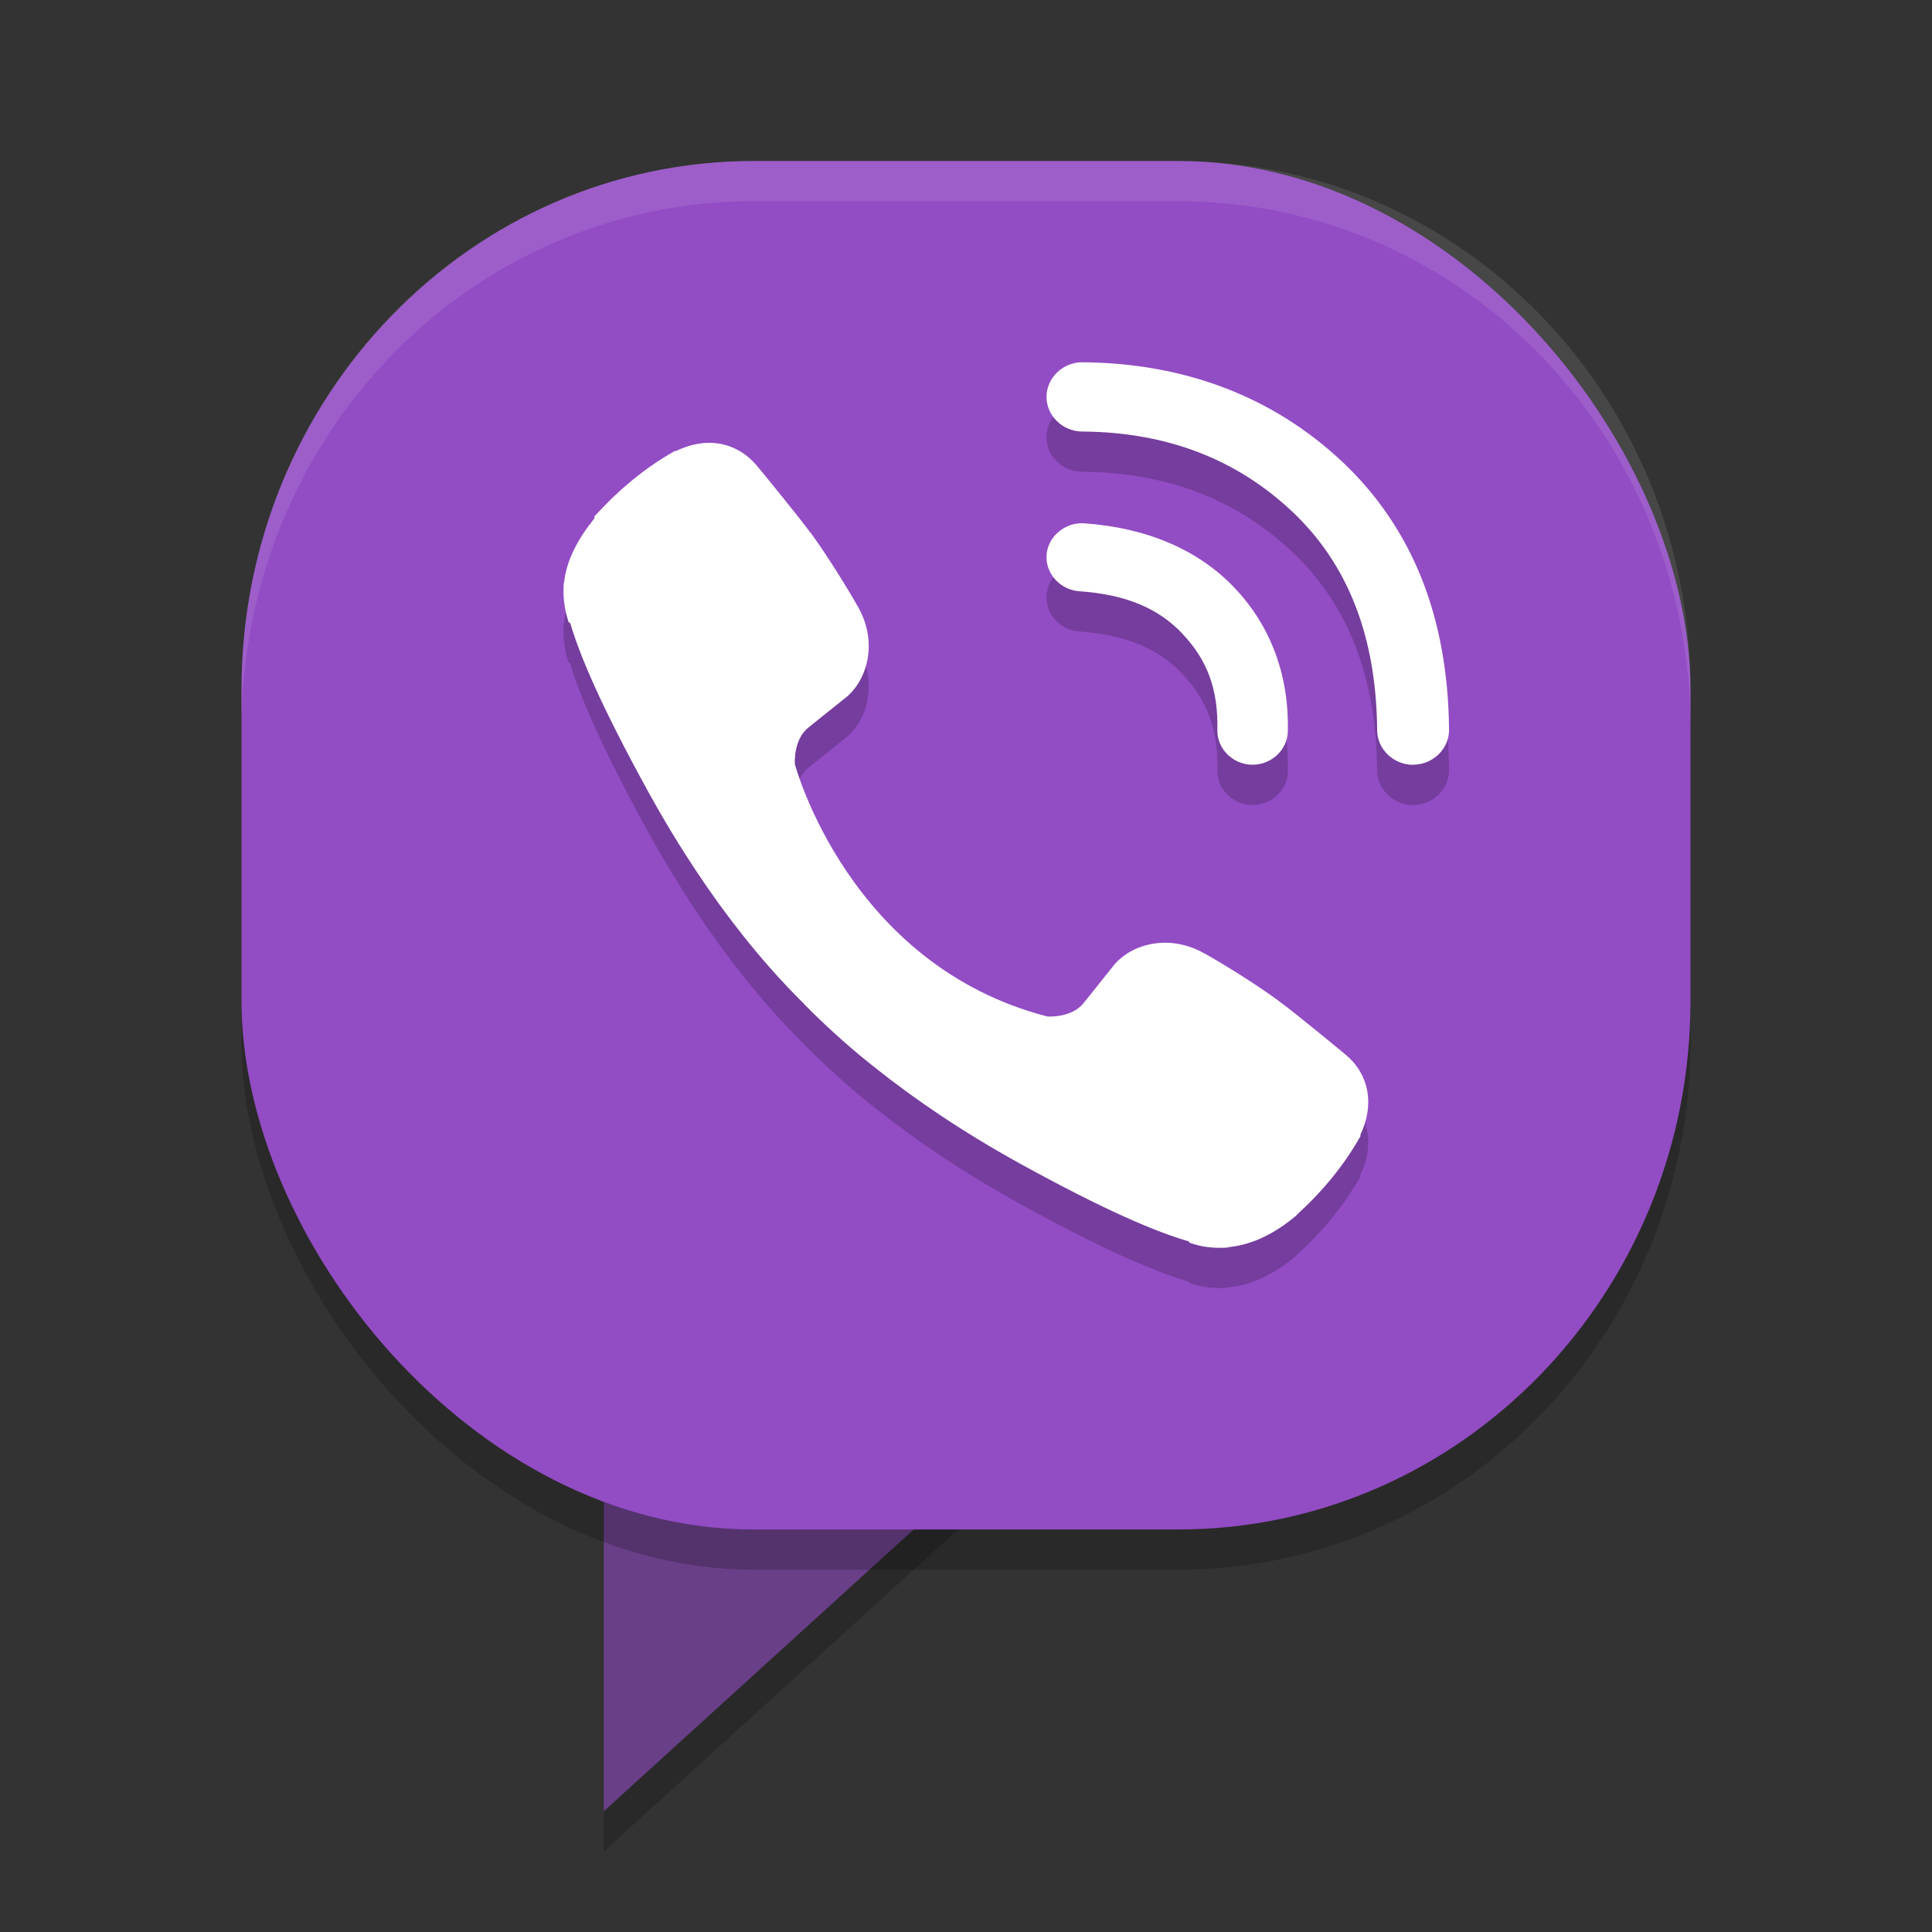 <svg height="48" width="48" xmlns="http://www.w3.org/2000/svg"><rect width="100%" height="100%" fill="#333333" stroke="none"/><path d="m15 36h11l-11 10z" opacity=".2"/><path d="m15 35h11l-11 10z" fill="#694088"/><rect height="34" opacity=".2" rx="12.729" ry="13.131" width="36" x="6" y="5"/><rect fill="#924cc4" height="34" rx="12.729" ry="13.131" width="36" x="6" y="4"/><path d="m26.889 10c-.483 0-.884.386-.889.854-.003.47.398.865.885.867 2.1.016 3.826.679 5.219 1.988 1.376 1.297 2.093 3.093 2.111 5.438v.002c.005.466.406.852.891.852 0 0 .009-.002.01-.002.485-.004.889-.396.885-.865v-.002c-.011-1.366-.233-2.623-.668-3.728-.44-1.117-1.108-2.106-1.98-2.928-1.722-1.62-3.923-2.457-6.455-2.475h-.008zm-9.02 2.022c-.339-.058-.706.005-1.072.182h-.029l-.041.023c-.679.386-1.316.904-1.912 1.553l-.047.051v.047c-.414.514-.687 1.031-.749 1.55-.02.088-.02.167-.02.252 0 .236.035.476.107.711l.02.066.041.023c.236.808.77 2.066 1.94 4.195.779 1.411 1.575 2.591 2.365 3.584.416.522.888 1.066 1.435 1.613.006.006.03.03.055.053.009.009.021.027.051.057l.055.055h.004c.019.019.032.033.035.037l.01.012.01.01c.547.541 1.087 1.016 1.615 1.43.992.791 2.171 1.593 3.582 2.373 2.132 1.176 3.401 1.708 4.205 1.94l.029.035.049.018c.228.076.465.111.699.107.095.005.179-.002.26-.02.55-.064 1.095-.325 1.635-.777l.006-.008.006-.004c.008-.008.003-.004.008-.01.005-.004.007-.009.012-.014.638-.583 1.153-1.216 1.541-1.895l.025-.043v-.041c.356-.741.215-1.498-.363-1.98-.014-.012-.292-.244-.637-.525-.353-.287-.771-.625-1.053-.832-.534-.395-1.36-.906-1.83-1.168h-.002c-.904-.506-1.848-.212-2.264.326l-.729.912c-.294.37-.881.335-.896.334-4.941-1.271-6.27-6.24-6.279-6.275-.001-.016-.036-.604.334-.902l.908-.727c.539-.413.843-1.357.334-2.264-.265-.469-.779-1.3-1.168-1.83h-.002c-.209-.281-.545-.702-.832-1.055-.143-.176-.274-.338-.369-.453-.048-.058-.086-.104-.113-.137-.014-.016-.025-.028-.033-.037-.004-.005-.006-.008-.01-.012-.252-.299-.572-.481-.926-.541zm9.072 1.98c-.477-.034-.905.323-.939.783-.035.46.337.871.812.904 1.177.083 1.971.429 2.568 1.06v.002c.609.643.887 1.377.863 2.381v.004c-.01.462.377.853.855.863h.021c.471 0 .865-.372.875-.828.032-1.379-.417-2.61-1.322-3.564-.909-.959-2.198-1.496-3.734-1.605z" opacity=".2"/><g fill="#fff"><path d="m26.889 9c-.483 0-.884.386-.889.854-.003.47.398.865.885.867 2.1.016 3.826.679 5.219 1.988 1.376 1.297 2.093 3.093 2.111 5.438v.002c.005.466.406.852.891.852 0 0 .009-.002.01-.002.485-.004.889-.396.885-.865v-.002c-.011-1.366-.233-2.623-.668-3.728-.44-1.117-1.108-2.106-1.98-2.928-1.722-1.62-3.923-2.457-6.455-2.475h-.008zm-9.02 2.022c-.339-.058-.706.005-1.072.182h-.029l-.041.023c-.679.386-1.316.904-1.912 1.553l-.047.051v.047c-.413.514-.685 1.032-.748 1.551-.02.088-.02.167-.02.252 0 .236.035.476.107.711l.02.066.041.023c.236.808.77 2.066 1.94 4.195.779 1.411 1.575 2.591 2.365 3.584.416.522.888 1.066 1.435 1.613.006.006.03.03.055.053.009.009.021.027.051.057l.055.055h.004c.019.019.032.033.035.037l.01.012.01.01c.547.541 1.087 1.016 1.615 1.43.992.791 2.171 1.593 3.582 2.373 2.132 1.176 3.401 1.708 4.205 1.94l.029.035.049.018c.228.076.465.111.699.107.095.005.179-.002.26-.02.55-.064 1.095-.325 1.635-.777l.006-.008.006-.004c.008-.008.003-.004.008-.01.005-.004.007-.009.012-.014.638-.583 1.153-1.216 1.541-1.895l.025-.043v-.041c.356-.741.215-1.498-.363-1.98-.014-.012-.292-.244-.637-.525-.353-.287-.771-.625-1.053-.832-.534-.395-1.36-.906-1.83-1.168h-.002c-.904-.506-1.848-.212-2.264.326l-.729.912c-.294.37-.881.335-.896.334-4.941-1.271-6.27-6.24-6.279-6.275-.001-.016-.036-.604.334-.902l.908-.727c.539-.413.843-1.357.334-2.264-.265-.469-.779-1.3-1.168-1.83h-.002c-.209-.281-.545-.702-.832-1.055-.143-.176-.274-.338-.369-.453-.048-.058-.086-.104-.113-.137-.014-.016-.025-.028-.033-.037-.004-.005-.006-.008-.01-.012-.252-.299-.572-.481-.926-.541zm9.072 1.98c-.477-.034-.905.323-.939.783-.035.46.337.871.812.904 1.177.083 1.971.429 2.568 1.06v.002c.609.643.887 1.377.863 2.381v.004c-.01.462.377.853.855.863h.021c.471 0 .865-.372.875-.828.032-1.379-.417-2.61-1.322-3.564-.909-.959-2.198-1.496-3.734-1.605z"/><path d="m18.796 11.563c-.002-.002-.004-.003-.007-.007-.002-.002-.009-.009-.009-.009l-.016-.012-.049-.026.082.054z"/><path d="m14.795 12.808c-.004.005-.005.022-.009.033-.003.004-.004.008-.007.012.004-.016.01-.033.009-.033-0.0.001.013-.02.007-.012z"/><path d="m18.729 4c-7.052 0-12.729 5.856-12.729 13.131v1c0-7.275 5.676-13.131 12.729-13.131h10.543c7.052 0 12.729 5.856 12.729 13.131v-1c0-7.275-5.676-13.131-12.729-13.131z" opacity=".1"/></g></svg>